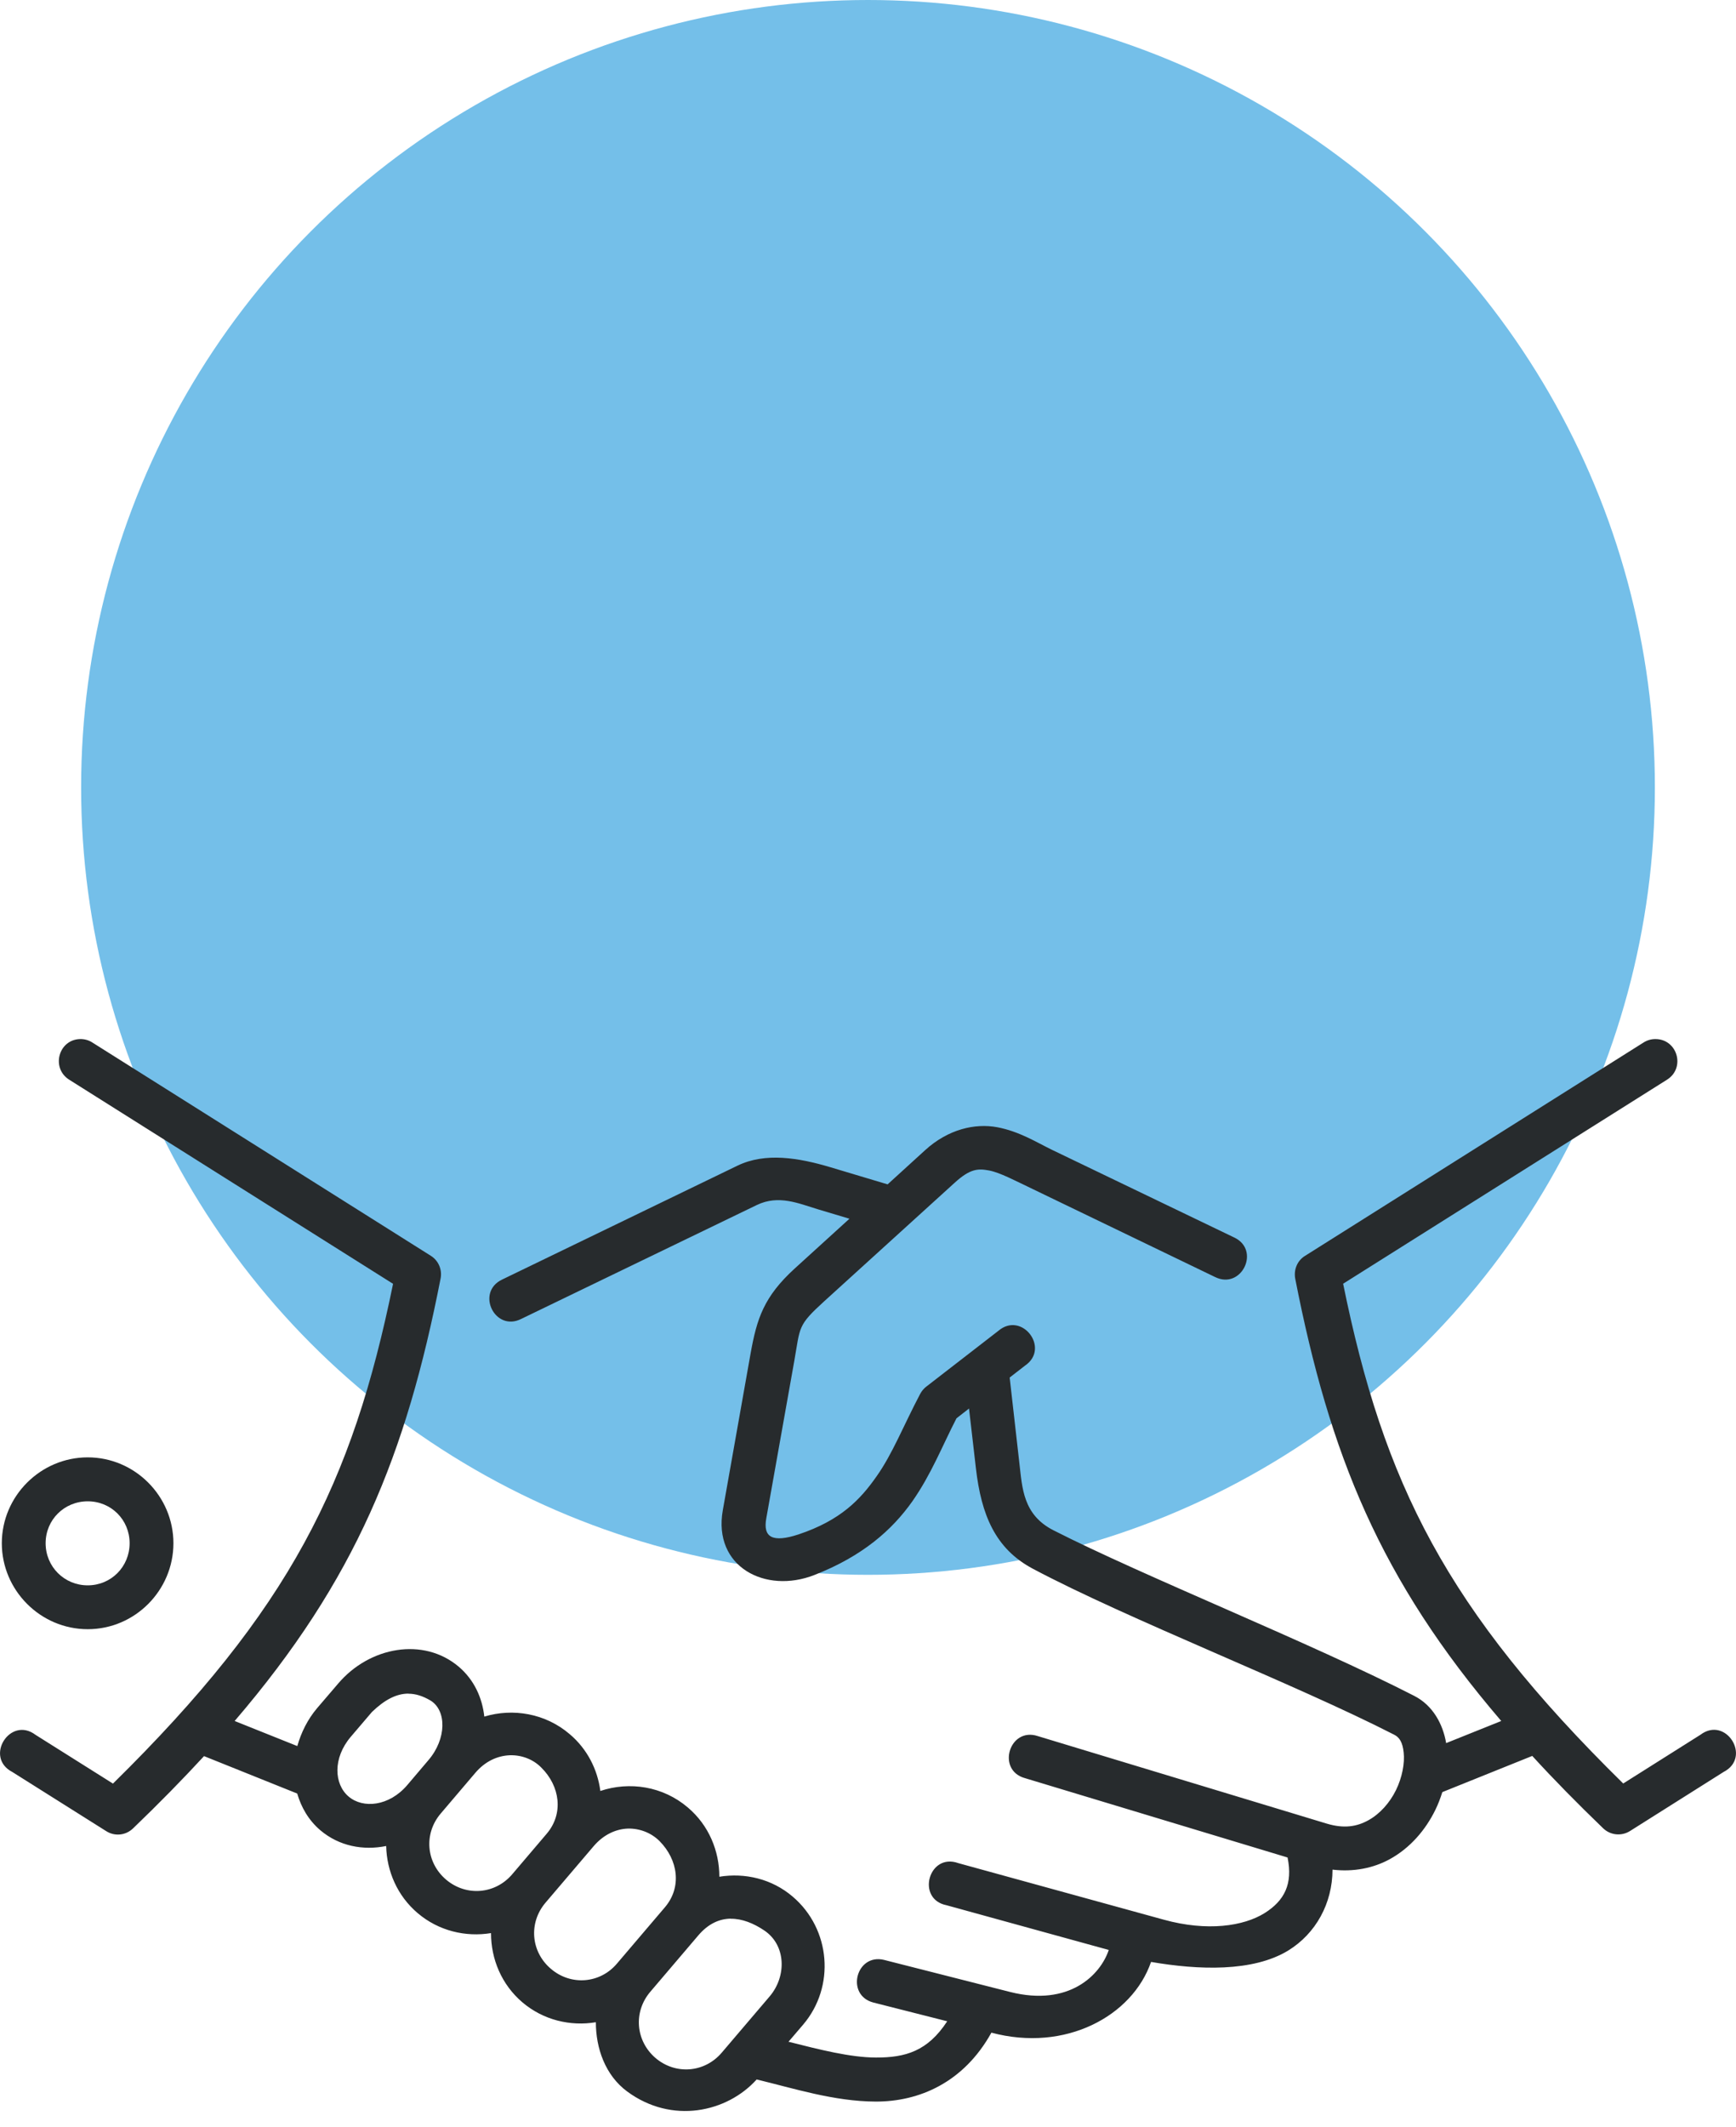 <svg width="107" height="131" viewBox="0 0 107 131" fill="none" xmlns="http://www.w3.org/2000/svg">
<circle cx="53.5" cy="48.5" r="48.5" fill="#74BFE9"/>
<g clip-path="url(#clip0_376_127)">
<path d="M45.051 118.184C45.747 118.178 46.454 118.467 47.103 118.903C48.453 119.805 48.494 121.727 47.439 122.966L44.485 126.432C43.43 127.671 41.643 127.812 40.405 126.763C39.173 125.707 39.026 123.921 40.081 122.683L43.035 119.216C43.654 118.485 44.349 118.184 45.045 118.178L45.051 118.184ZM38.695 112.63C39.426 112.612 40.14 112.889 40.653 113.402C41.797 114.558 42.038 116.238 40.983 117.476L38.029 120.943C36.986 122.181 35.187 122.323 33.955 121.268C32.717 120.218 32.569 118.432 33.625 117.193L36.579 113.727C37.198 112.996 37.964 112.659 38.695 112.63V112.63ZM31.426 108.114C32.163 108.09 32.876 108.373 33.365 108.874C34.521 110.018 34.751 111.71 33.696 112.948L31.573 115.442C30.518 116.681 28.731 116.822 27.493 115.773C26.255 114.717 26.113 112.937 27.163 111.704L29.291 109.204C29.91 108.473 30.677 108.143 31.42 108.114H31.426ZM25.176 104.323C25.618 104.323 26.06 104.464 26.532 104.741C27.534 105.348 27.534 107.105 26.402 108.42L25.105 109.947C23.985 111.262 22.375 111.415 21.485 110.655C20.589 109.894 20.5 108.291 21.621 106.976L22.924 105.449C23.708 104.694 24.433 104.317 25.176 104.317V104.323ZM4.935 64C3.602 64.035 3.131 65.792 4.269 66.506L24.227 79.076C21.715 91.346 17.894 99.111 6.963 109.859L2.193 106.858C0.625 105.673 -0.99 108.243 0.761 109.145L6.539 112.783C7.069 113.125 7.747 113.055 8.201 112.618C9.799 111.085 11.25 109.605 12.576 108.167L18.319 110.472C18.567 111.321 19.015 112.111 19.74 112.73C20.901 113.715 22.387 113.992 23.802 113.703C23.837 115.248 24.486 116.769 25.742 117.836C27.039 118.939 28.702 119.322 30.264 119.068C30.264 120.66 30.907 122.235 32.204 123.337C33.501 124.434 35.158 124.817 36.726 124.558C36.726 126.149 37.298 127.824 38.66 128.826C41.413 130.854 44.809 130.112 46.637 128.083C48.883 128.62 51.407 129.439 53.978 129.445C56.631 129.451 59.39 128.29 61.106 125.2C65.675 126.421 69.796 124.174 70.946 120.843C73.859 121.344 77.219 121.474 79.401 120.141C81.099 119.098 82.125 117.241 82.131 115.159C83.434 115.313 84.648 115.065 85.645 114.523C86.93 113.821 87.868 112.701 88.463 111.492C88.64 111.132 88.781 110.761 88.899 110.384L94.442 108.155C95.768 109.605 97.219 111.079 98.811 112.612C99.259 113.043 99.943 113.113 100.473 112.777L106.239 109.14C107.991 108.238 106.375 105.667 104.807 106.852L100.049 109.853C89.112 99.111 85.285 91.346 82.785 79.07L102.743 66.506C103.905 65.781 103.392 63.994 102.024 64C101.764 64 101.511 64.077 101.293 64.218L80.445 77.349C79.967 77.637 79.731 78.192 79.831 78.752C81.954 89.6 85.061 97.295 92.531 106.003L89.135 107.365C88.935 106.198 88.322 105.042 87.16 104.452C80.763 101.174 70.539 97.112 64.932 94.258C63.057 93.303 63.01 91.664 62.833 90.149L62.232 84.848L63.175 84.117C64.75 83.05 62.981 80.739 61.536 81.971L57.085 85.414C56.937 85.526 56.814 85.68 56.719 85.85C55.676 87.832 55.009 89.553 54.025 90.939C53.046 92.336 51.837 93.639 49.214 94.512C47.634 95.031 47.009 94.712 47.233 93.509L48.954 83.84C49.332 81.706 49.143 81.659 50.817 80.137L58.842 72.85C59.797 71.983 60.275 71.966 60.964 72.095C61.642 72.225 62.55 72.714 63.641 73.233L74.891 78.657C76.53 79.465 77.721 76.983 76.058 76.216L64.814 70.81C63.871 70.35 62.816 69.684 61.46 69.43C60.103 69.177 58.441 69.548 57.02 70.845L54.709 72.95L51.183 71.895C49.202 71.305 47.168 70.975 45.464 71.794L30.954 78.811C29.297 79.595 30.506 82.065 32.133 81.234L46.643 74.224C47.993 73.569 49.249 74.135 50.405 74.483L52.356 75.067L48.99 78.127C47.073 79.872 46.649 81.228 46.266 83.351L44.55 93.026C43.937 96.51 47.18 98.191 50.192 97.012C53.17 95.85 54.986 94.235 56.23 92.478C57.403 90.803 58.069 89.076 58.954 87.36L59.726 86.758L60.151 90.438C60.481 93.303 61.342 95.396 63.665 96.628C69.543 99.747 79.79 103.704 85.928 106.846C86.252 107.005 86.453 107.312 86.517 107.949C86.588 108.591 86.429 109.476 86.04 110.266C85.651 111.056 85.038 111.734 84.342 112.117C83.64 112.506 82.85 112.648 81.771 112.323C75.84 110.531 63.971 106.935 63.971 106.935C62.208 106.345 61.389 109.051 63.193 109.529C63.193 109.529 73.122 112.524 79.36 114.411C79.696 116.044 79.165 117.07 77.945 117.836C76.648 118.644 74.413 118.98 71.736 118.243L59.066 114.758C57.238 114.098 56.442 116.981 58.346 117.353L68.34 120.106C67.827 121.639 65.905 123.614 62.261 122.694L54.491 120.719C52.763 120.301 52.103 122.883 53.824 123.343L58.382 124.499C57.179 126.338 55.817 126.739 53.983 126.733C52.403 126.727 50.517 126.244 48.6 125.76L49.503 124.705C51.495 122.364 51.206 118.821 48.86 116.822C47.569 115.719 45.906 115.342 44.338 115.596C44.338 114.016 43.695 112.43 42.398 111.333C40.859 110.018 38.801 109.712 37.003 110.313C36.832 108.998 36.201 107.73 35.111 106.811C33.613 105.531 31.614 105.201 29.851 105.732C29.722 104.57 29.226 103.474 28.283 102.666C26.102 100.814 22.776 101.428 20.848 103.692L19.545 105.213C18.956 105.909 18.561 106.716 18.325 107.548L14.463 106.003C21.933 97.295 25.034 89.594 27.157 78.746C27.263 78.192 27.021 77.637 26.544 77.343L5.701 64.218C5.477 64.071 5.212 63.994 4.935 64Z" fill="#272B2D"/>
<path fill-rule="evenodd" clip-rule="evenodd" d="M5.407 92.472C6.851 92.472 7.989 93.609 7.989 95.054C7.989 96.499 6.851 97.648 5.407 97.648C3.962 97.648 2.812 96.499 2.812 95.054C2.812 93.609 3.962 92.472 5.407 92.472V92.472ZM5.407 89.765C2.5 89.765 0.112 92.153 0.112 95.054C0.112 97.955 2.494 100.349 5.407 100.349C8.319 100.349 10.689 97.955 10.689 95.054C10.689 92.153 8.313 89.765 5.407 89.765V89.765Z" fill="#272B2D"/>
</g>
<defs>
<clipPath id="clip0_376_127">
<rect width="107" height="66.023" fill="white" transform="translate(0 64)"/>
</clipPath>
</defs>
</svg>
